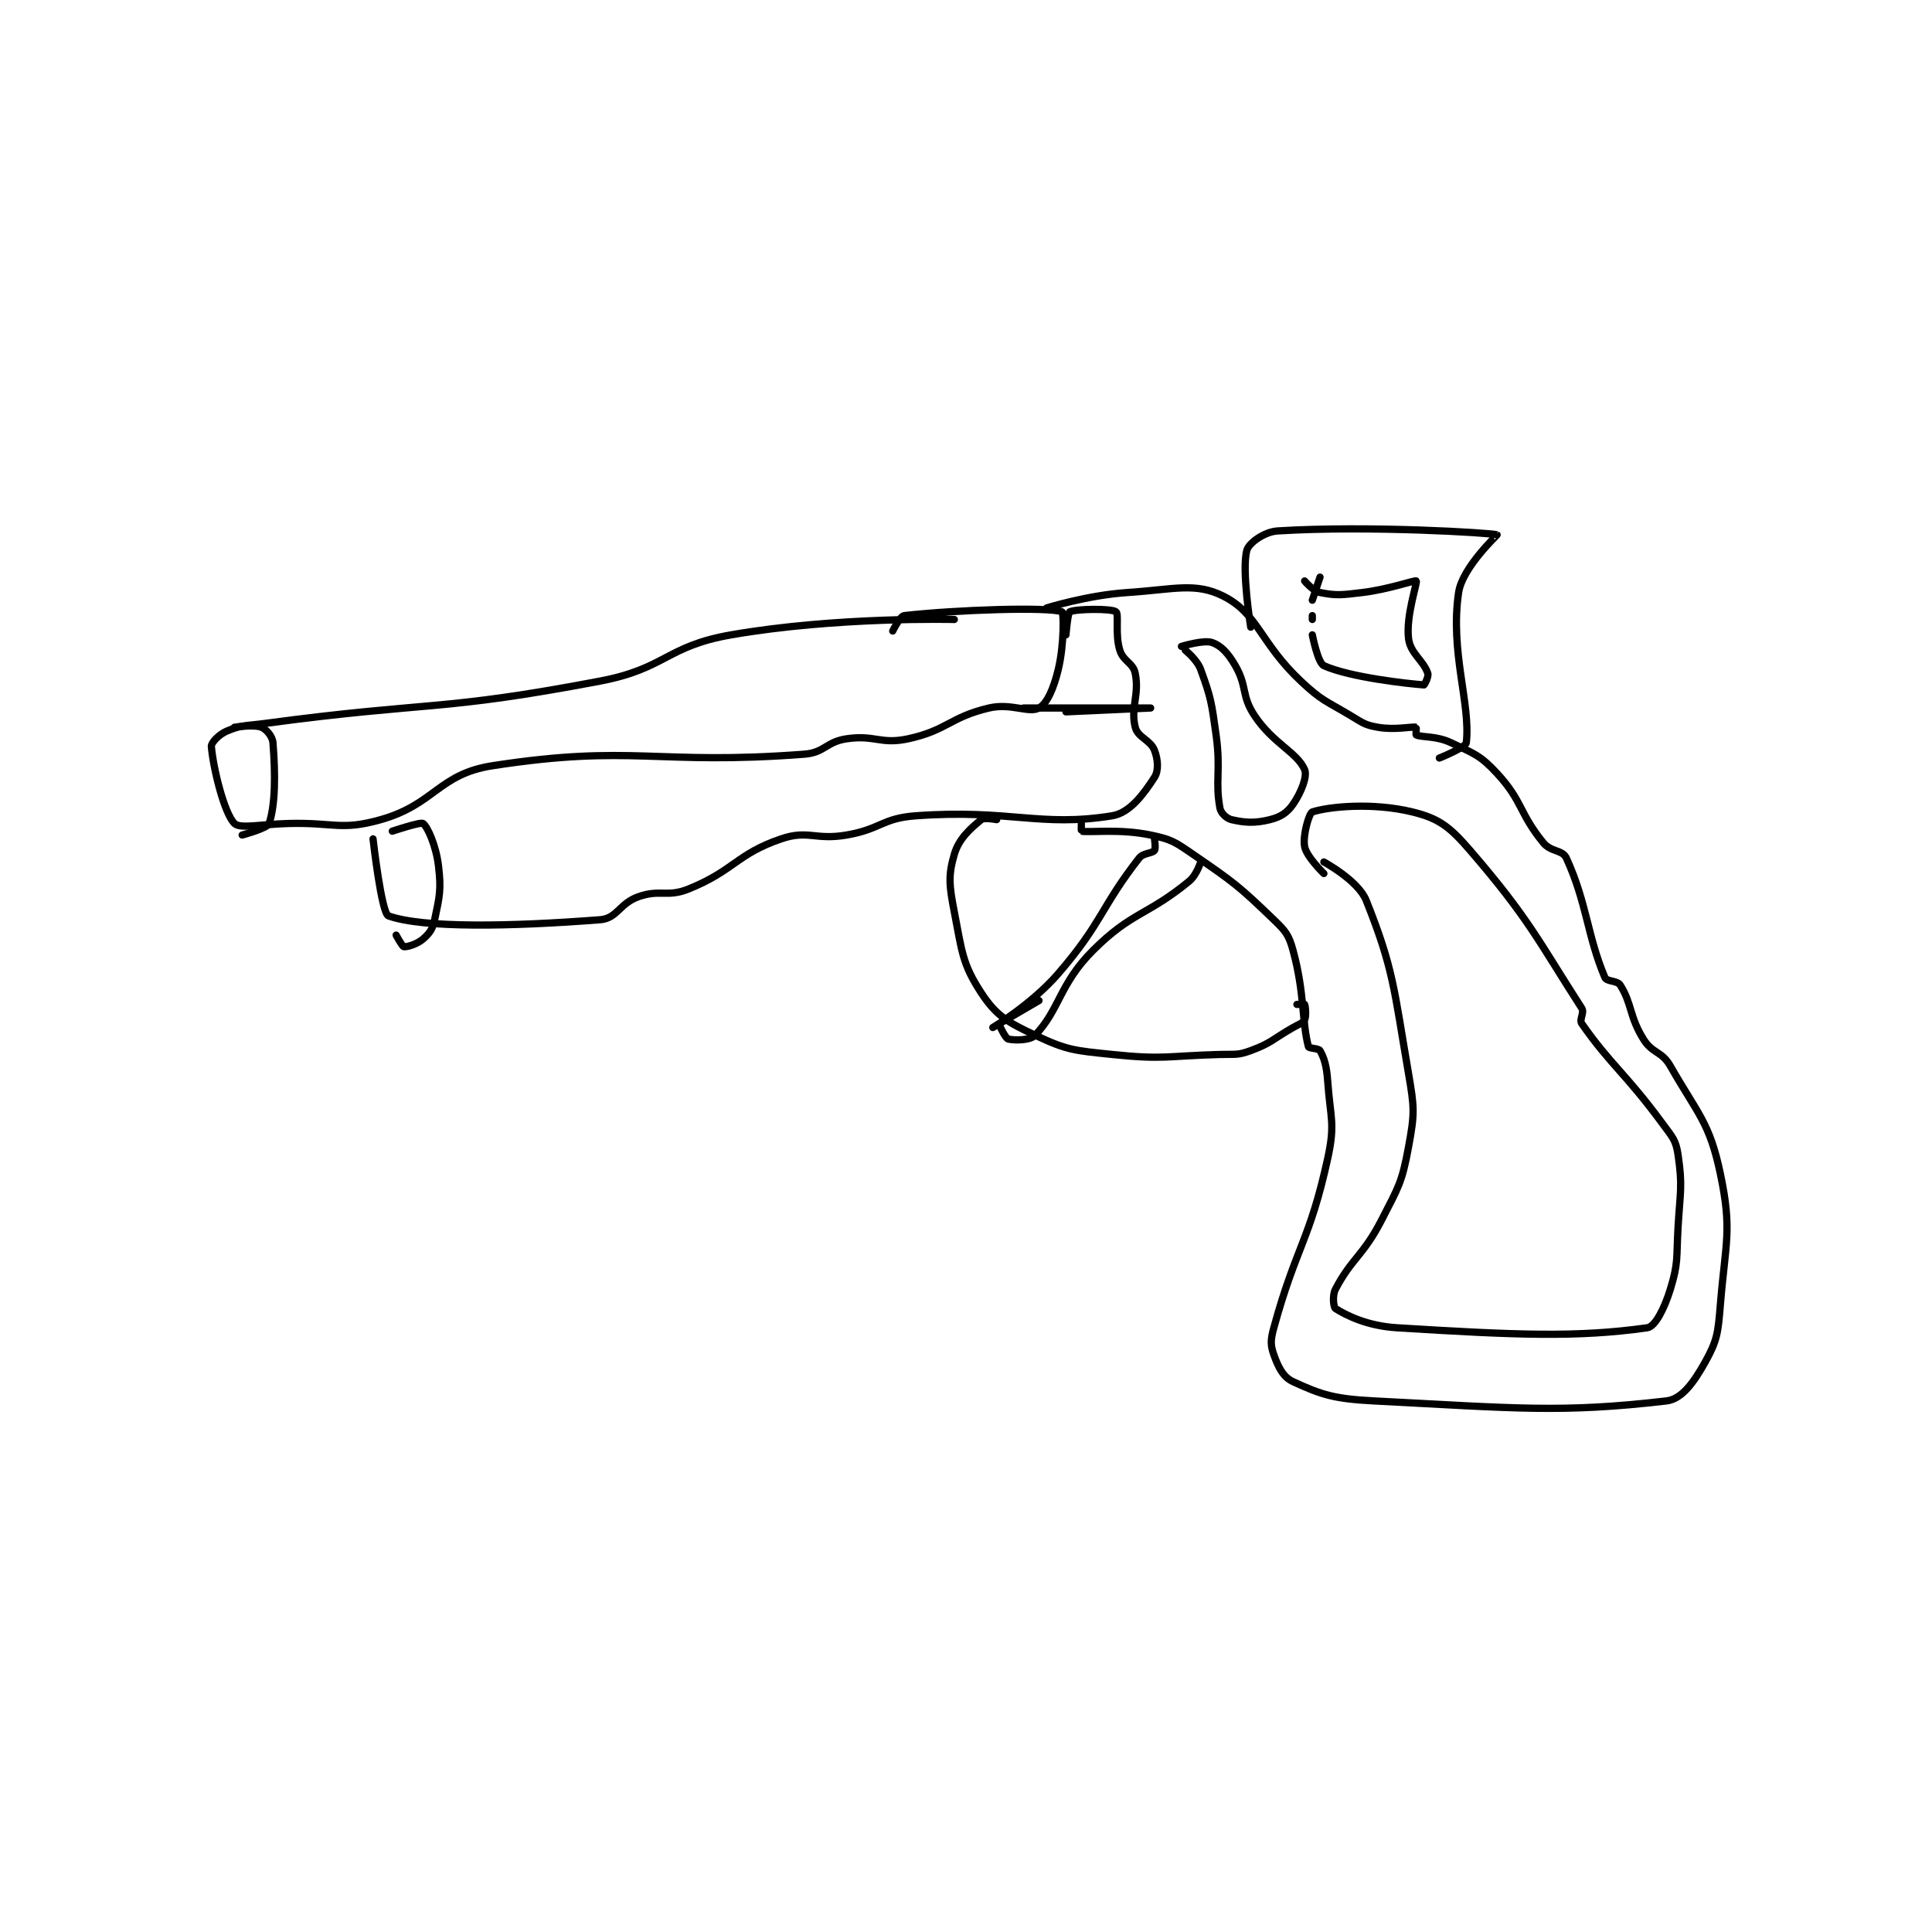 <?xml version="1.0" encoding="utf-8"?>
<!DOCTYPE svg PUBLIC "-//W3C//DTD SVG 1.1//EN" "http://www.w3.org/Graphics/SVG/1.1/DTD/svg11.dtd">
<svg viewBox="0 0 800 800" preserveAspectRatio="xMinYMin meet" xmlns="http://www.w3.org/2000/svg" version="1.1">
<g fill="none" stroke="black" stroke-linecap="round" stroke-linejoin="round" stroke-width="1.882">
<g transform="translate(87.52,219.846) scale(1.594) translate(-50,-124)">
<path id="0" d="M243 147 C243 147 212.46 146.224 185 151 C168.117 153.936 168.113 159.747 151 163 C108.979 170.988 107.345 168.191 64 174 C58.969 174.674 57.848 174.351 54 176 C51.975 176.868 49.918 179.011 50 180 C50.461 185.53 53.307 197.307 56 200 C57.45 201.45 63.011 200.184 70 200 C81.994 199.684 83.663 201.925 94 199 C108.031 195.029 109.033 187.159 123 185 C159.511 179.357 165.543 184.926 204 182 C209.352 181.593 209.665 178.79 215 178 C222.364 176.909 223.85 179.546 231 178 C241.158 175.804 241.858 172.386 252 170 C257.762 168.644 262.399 171.445 265 170 C267.112 168.827 268.826 164.891 270 160 C271.597 153.345 271.391 145.137 271 145 C267.258 143.69 243.304 144.488 230 146 C228.882 146.127 227 150 227 150 "/>
<path id="1" d="M92 204 C92 204 94.182 223.353 96 224 C105.05 227.221 127.692 226.793 151 225 C155.44 224.659 156.002 220.739 161 219 C166.664 217.03 168.411 219.266 174 217 C185.845 212.198 186.437 207.948 198 204 C205.051 201.593 206.845 204.398 215 203 C223.955 201.465 224.197 198.638 233 198 C257.45 196.228 265.19 201.034 284 198 C288.652 197.25 292.27 192.22 295 188 C296.117 186.274 295.917 183.383 295 181 C293.962 178.303 290.667 177.667 290 175 C288.713 169.85 291.13 166.648 290 161 C289.451 158.257 286.915 157.928 286 155 C284.699 150.835 285.825 145.635 285 145 C283.861 144.124 274.677 144.226 273 145 C272.473 145.243 272 151 272 151 "/>
<path id="2" d="M261 170 C261 170 294 170 294 170 C294 170 272 171 272 171 "/>
<path id="3" d="M97 202 C97 202 104.367 199.525 105 200 C106.194 200.895 108.379 205.823 109 211 C109.751 217.26 109.282 218.911 108 225 C107.492 227.413 106.684 228.526 105 230 C103.458 231.349 100.84 232.12 100 232 C99.567 231.938 98 229 98 229 "/>
<path id="4" d="M56 175 C56 175 61.069 174.228 63 175 C64.269 175.508 65.868 177.349 66 179 C66.652 187.145 66.652 195.043 65 200 C64.587 201.239 58 203 58 203 "/>
<path id="5" d="M276 200 C276 200 275.955 201.993 276 202 C278.461 202.41 285.854 201.315 294 203 C299.384 204.114 300.254 204.737 305 208 C315.745 215.387 316.819 216.172 326 225 C329.12 228 329.904 228.979 331 233 C334.055 244.203 333.251 251.502 335 258 C335.121 258.45 337.666 258.398 338 259 C339.142 261.056 339.719 263.069 340 267 C340.69 276.654 341.99 277.901 340 287 C335.316 308.412 331.822 309.79 326 331 C325.148 334.103 325.088 335.447 326 338 C327.144 341.204 328.391 343.796 331 345 C338.389 348.41 341.686 349.468 352 350 C388.876 351.901 400.684 353.176 428 350 C432.012 349.534 435.107 345.166 438 340 C441.197 334.291 441.399 332.358 442 325 C443.332 308.678 445.104 305.805 442 291 C439.195 277.621 436.173 275.553 429 263 C426.773 259.102 424.358 259.809 422 256 C418.315 250.047 419.101 246.961 416 242 C415.214 240.742 412.48 241.132 412 240 C407.421 229.208 407.347 220.697 402 209 C400.986 206.783 398.019 207.467 396 205 C389.697 197.297 390.699 194.258 384 187 C379.605 182.238 378.016 181.865 372 179 C368.212 177.196 364.529 177.679 363 177 C362.863 176.939 363.048 175.01 363 175 C361.798 174.76 357.465 175.788 353 175 C349.638 174.407 349.171 173.902 346 172 C339.37 168.022 338.553 168.216 333 163 C322.475 153.113 321.967 145.583 313 141 C305.678 137.258 300.095 139.211 288 140 C277.687 140.673 267 144 267 144 "/>
<path id="6" d="M320 149 C320 149 317.585 134.054 319 129 C319.52 127.144 323.503 124.215 327 124 C350.968 122.525 382.641 124.537 384 125 C384.116 125.04 374.97 133.45 374 140 C371.721 155.382 377.171 168.933 376 179 C375.855 180.25 369 183 369 183 "/>
<path id="7" d="M254 199 C254 199 250.78 198.362 250 199 C247.198 201.292 244.188 203.927 243 208 C241.386 213.533 241.666 216.139 243 223 C244.989 233.227 245.06 236.472 250 244 C253.897 249.938 256.821 251.621 264 255 C272.369 258.938 274.151 258.974 284 260 C297.439 261.4 298.119 260.386 312 260 C315.98 259.889 316.567 260.265 320 259 C325.419 257.004 325.583 256.096 331 253 C332.555 252.111 333.577 251.846 334 251 C334.483 250.033 334.2 247.4 334 247 C333.95 246.9 332 247 332 247 "/>
<path id="8" d="M295 204 C295 204 295.383 206.521 295 207 C294.336 207.83 292.098 207.595 291 209 C281.061 221.722 281.475 225.713 270 239 C263.163 246.917 253 253 253 253 C253 253 265 246 265 246 "/>
<path id="9" d="M307 210 C307 210 305.953 213.396 304 215 C293.069 223.979 289.114 222.886 279 233 C270.297 241.703 270.364 248.347 264 255 C262.653 256.409 258.654 256.368 257 256 C256.349 255.855 255 253 255 253 "/>
<path id="10" d="M339 210 C339 210 347.923 214.808 350 220 C357.124 237.81 357.197 242.874 361 265 C362.541 273.965 362.59 275.37 361 284 C359.302 293.216 358.465 294.304 354 303 C349.225 312.299 346.174 312.999 342 321 C341.14 322.649 341.526 325.704 342 326 C344.898 327.811 350.242 330.521 358 331 C388.92 332.909 404.726 333.574 423 331 C425.083 330.707 427.474 325.959 429 321 C431.14 314.045 430.545 312.969 431 305 C431.537 295.604 432.236 294.341 431 286 C430.441 282.228 429.551 281.469 427 278 C417.339 264.861 413.555 262.793 406 252 C405.257 250.939 406.751 249.166 406 248 C394.791 230.607 392.257 224.684 377 207 C371.699 200.855 368.906 198.684 362 197 C351.704 194.489 340.362 195.598 336 197 C335.179 197.264 333.457 203.101 334 206 C334.5 208.668 339 213 339 213 "/>
<path id="11" d="M303 155 C303 155 306.061 157.419 307 160 C309.684 167.38 309.823 168.525 311 177 C312.283 186.24 310.717 188.946 312 196 C312.237 197.304 313.723 198.705 315 199 C318.459 199.798 321.051 199.987 325 199 C327.764 198.309 329.473 197.206 331 195 C333.075 192.003 334.771 187.772 334 186 C332.032 181.475 325.862 179.293 321 172 C317.497 166.745 319.155 164.45 316 159 C314.119 155.751 312.351 153.84 310 153 C307.793 152.212 302 154 302 154 "/>
<path id="12" d="M338 136 L336 142 "/>
<path id="13" d="M336 146 L336 147 "/>
<path id="14" d="M336 151 C336 151 337.413 158.288 339 159 C345.806 162.051 360.804 163.689 365 164 C365.124 164.009 366.281 161.842 366 161 C364.877 157.63 361.481 155.848 361 152 C360.263 146.103 363.357 137.357 363 137 C362.698 136.698 355.922 139.169 349 140 C343.698 140.636 342.284 140.857 338 140 C336.209 139.642 334 137 334 137 "/>
</g>
</g>
</svg>
